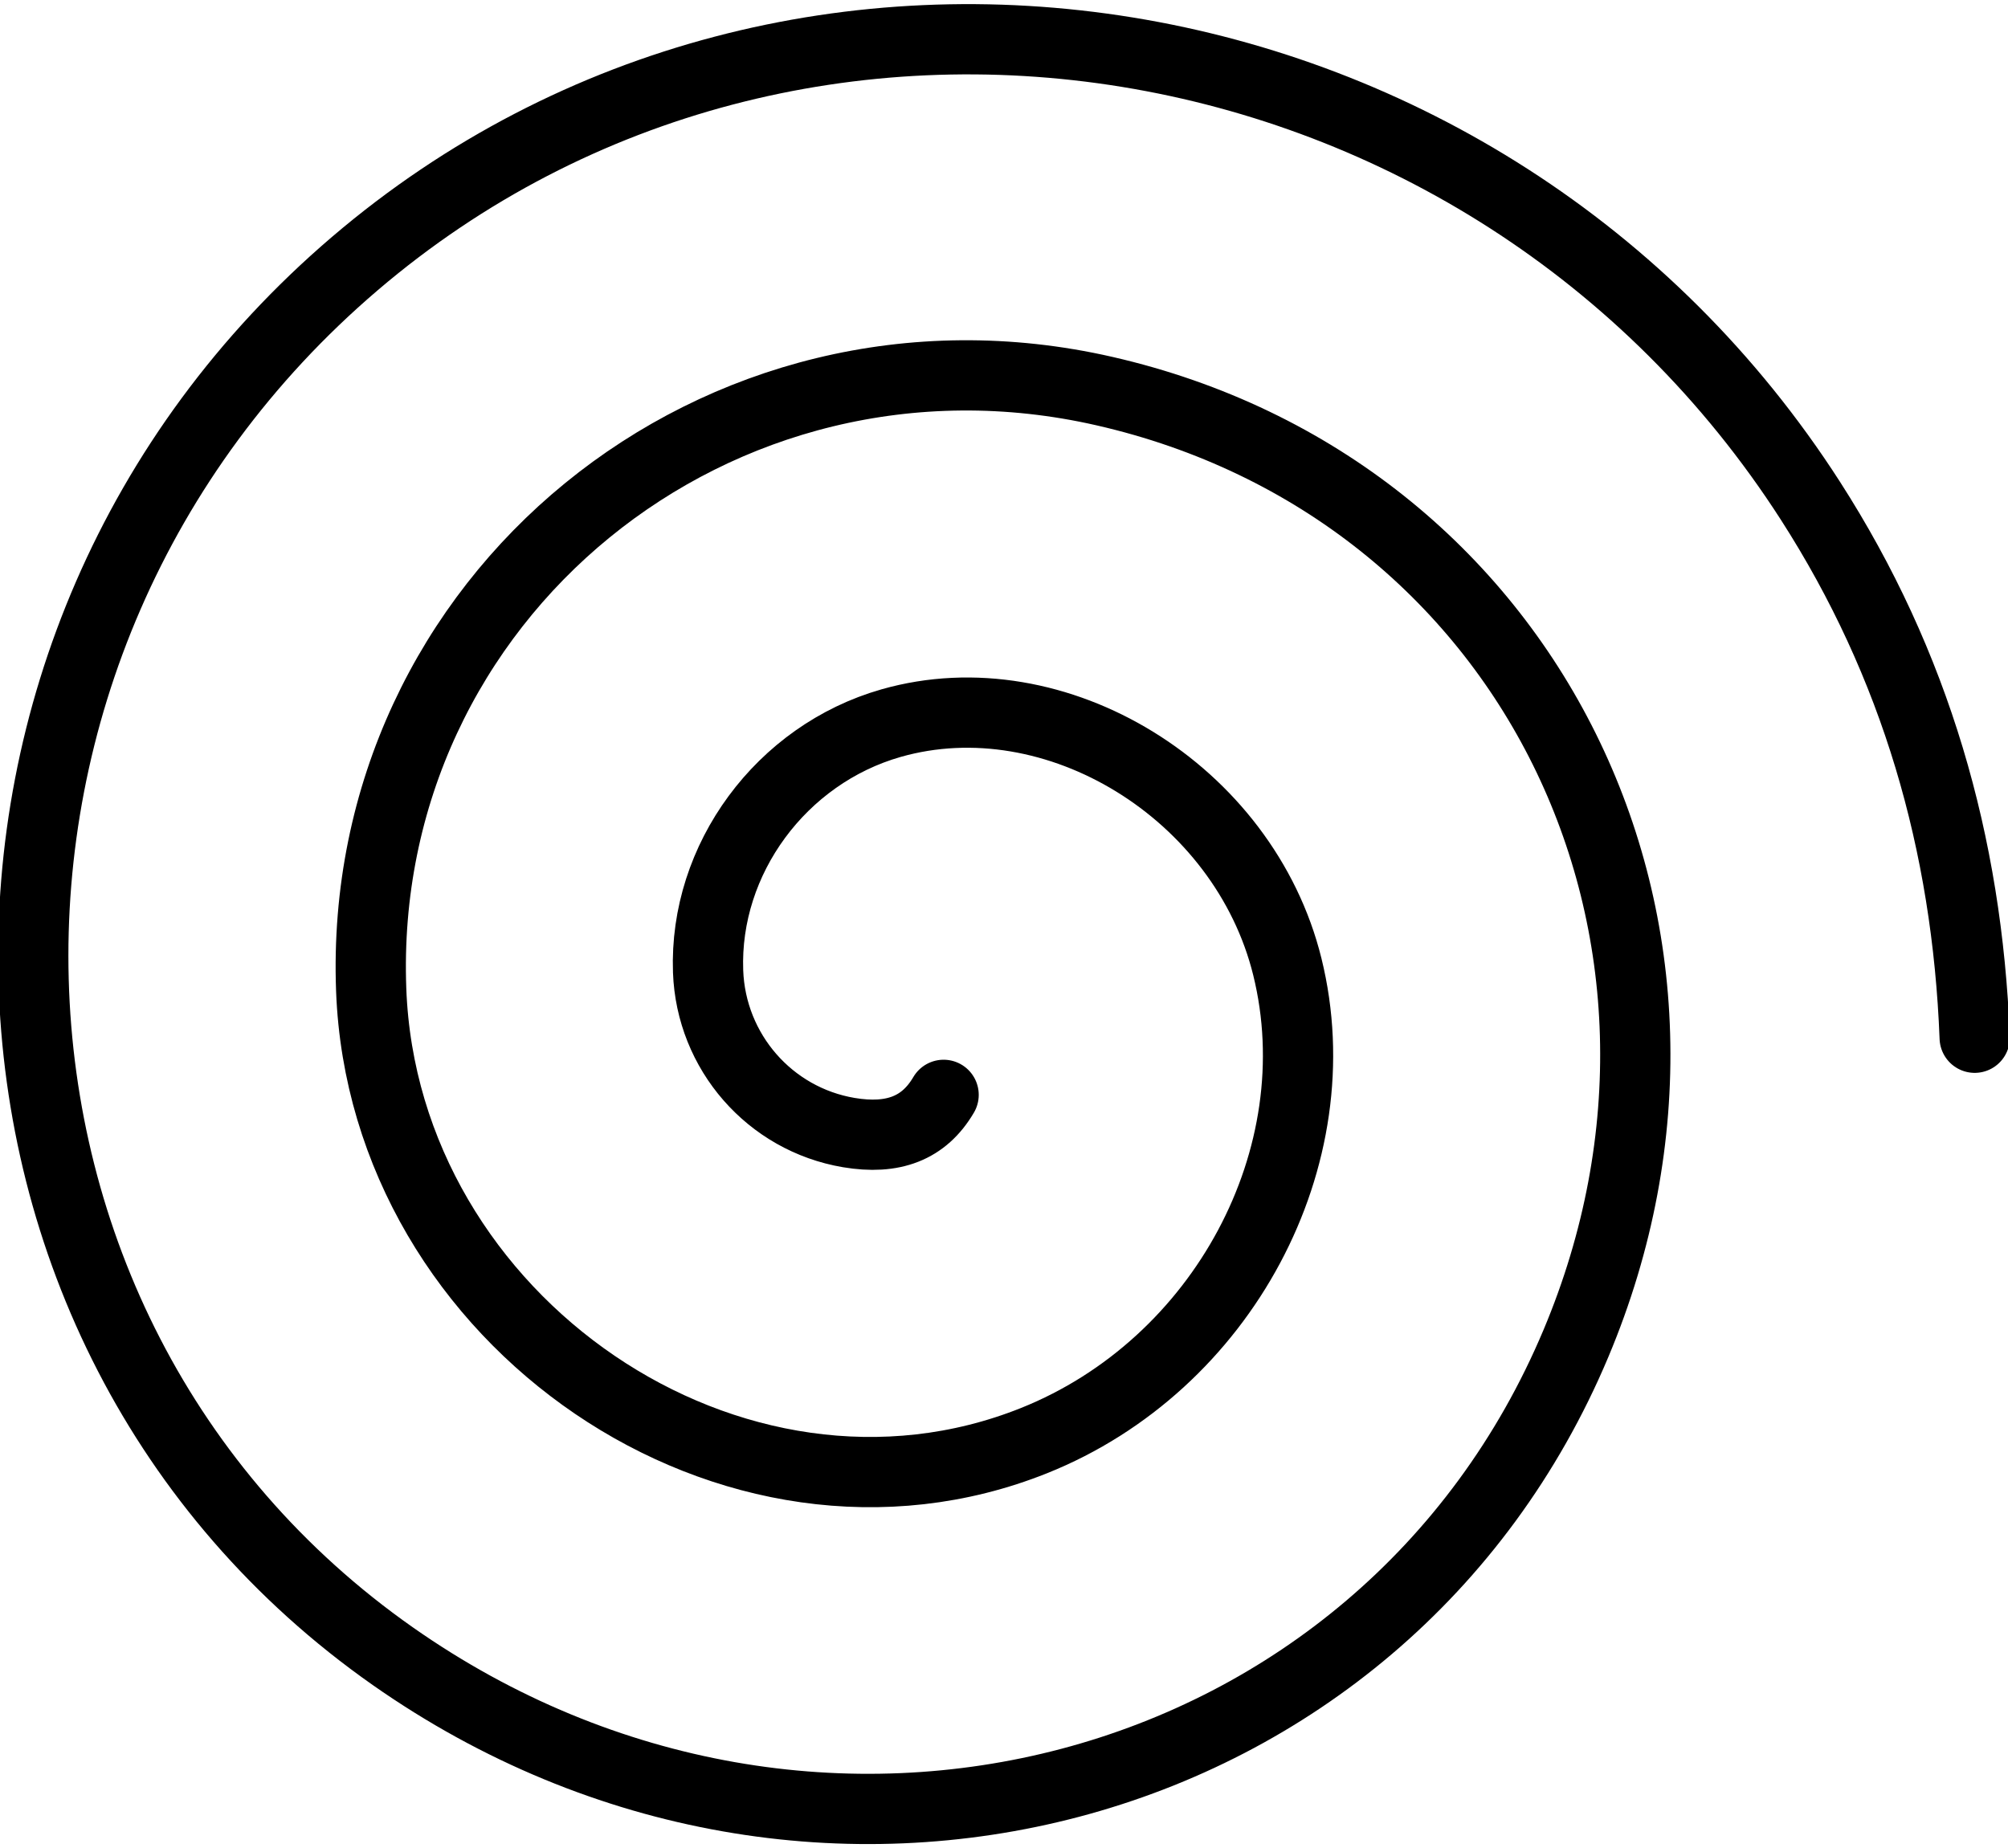 <?xml version="1.0" encoding="UTF-8"?>
<svg id="Layer_1" data-name="Layer 1" xmlns="http://www.w3.org/2000/svg" viewBox="0 0 285.79 263.06">
  <defs>
    <style>
      .cls-1 {
        fill: none;
        stroke: #000;
        stroke-linecap: round;
        stroke-linejoin: round;
        stroke-width: 10px;
      }
    </style>
  </defs>
  <path class="cls-1" d="m281.05,147.71c-1.07-27.63-8.43-53.16-23.38-76.43C211.71-.23,113.44-16.23,50.5,37.52c-63.2,53.97-60.52,151.97,5.42,198.23,60.06,42.13,140.94,20.73,168.38-44.54,24.62-58.58-6.64-121.72-67.11-135.54-55.02-12.58-106.45,29.42-104.36,85.22,1.77,47.31,51.68,81.24,94.35,64.16,26.87-10.76,42.72-40.42,36.04-67.45-6.15-24.89-32.95-41.36-56.4-34.67-15.63,4.46-26.61,19.35-26.04,35.33.41,11.46,8.78,21.05,20.03,22.95,6.32,1.06,10.7-.62,13.49-5.37"/>
</svg>